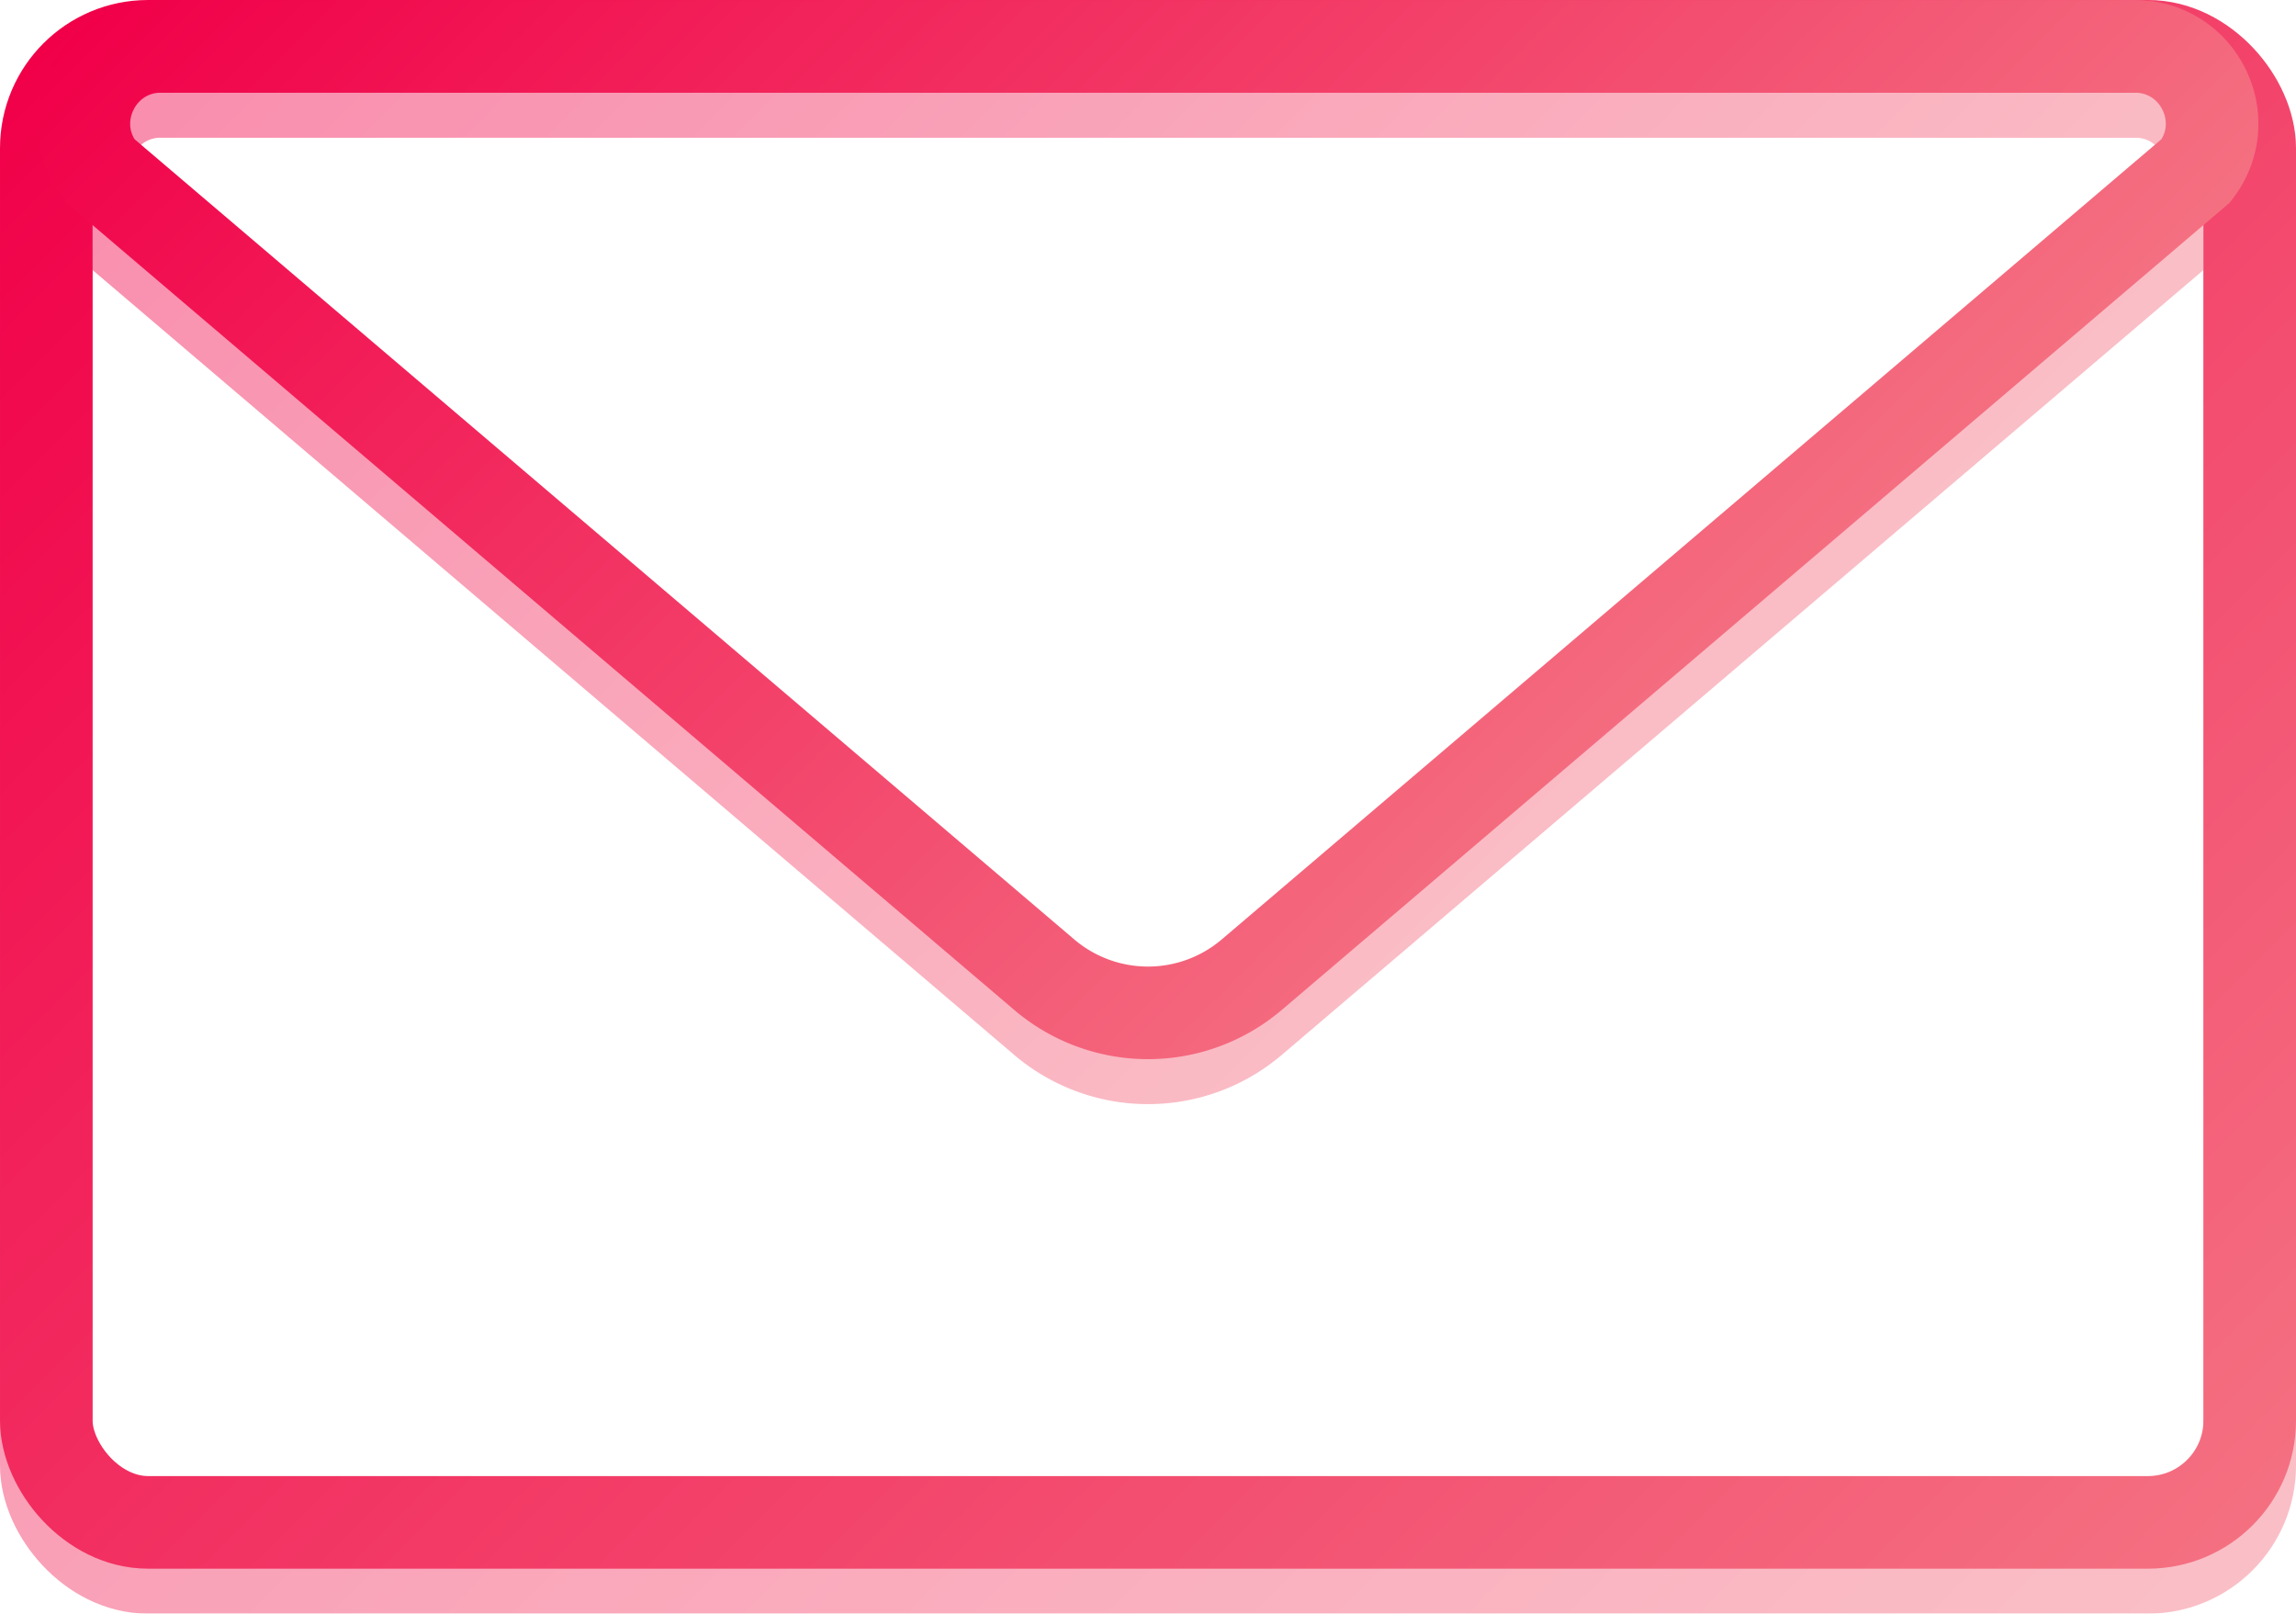 <svg xmlns="http://www.w3.org/2000/svg" xmlns:xlink="http://www.w3.org/1999/xlink" viewBox="0 0 1488 1045.54"><defs><linearGradient id="linear-gradient" x1="146.01" y1="-60.65" x2="1341.99" y2="1135.33" gradientUnits="userSpaceOnUse"><stop offset="0" stop-color="#f10049"/><stop offset="1" stop-color="#f47081"/></linearGradient><linearGradient id="linear-gradient-2" x1="367.73" y1="-267.33" x2="1120.27" y2="485.21" xlink:href="#linear-gradient"/><linearGradient id="linear-gradient-3" x1="146.01" y1="-89.79" x2="1341.99" y2="1106.19" xlink:href="#linear-gradient"/><linearGradient id="linear-gradient-4" x1="367.73" y1="-296.47" x2="1120.27" y2="456.07" xlink:href="#linear-gradient"/></defs><g id="Layer_2" data-name="Layer 2"><g id="Layer_1-2" data-name="Layer 1"><g id="mail"><g id="mail-2" data-name="mail" style="opacity:0.45"><rect x="30" y="59.14" width="1428" height="956.4" rx="65.98" style="fill:none;stroke-miterlimit:10;stroke-width:60px;stroke:url(#linear-gradient)"/><path d="M811.28,660.64l611.79-520.87c25.45-32.83,2-80.58-39.49-80.58H104.42c-41.54,0-64.94,47.75-39.49,80.58L676.72,660.64A103.77,103.77,0,0,0,811.28,660.64Z" style="fill:none;stroke-miterlimit:10;stroke-width:60px;stroke:url(#linear-gradient-2)"/></g><g id="mail-3" data-name="mail"><rect x="30" y="30" width="1428" height="956.4" rx="65.98" style="fill:none;stroke-miterlimit:10;stroke-width:60px;stroke:url(#linear-gradient-3)"/><path d="M811.28,631.5l611.79-520.87c25.45-32.83,2-80.58-39.49-80.58H104.42c-41.54,0-64.94,47.75-39.49,80.58L676.72,631.5A103.77,103.77,0,0,0,811.28,631.5Z" style="fill:none;stroke-miterlimit:10;stroke-width:60px;stroke:url(#linear-gradient-4)"/></g></g></g></g></svg>